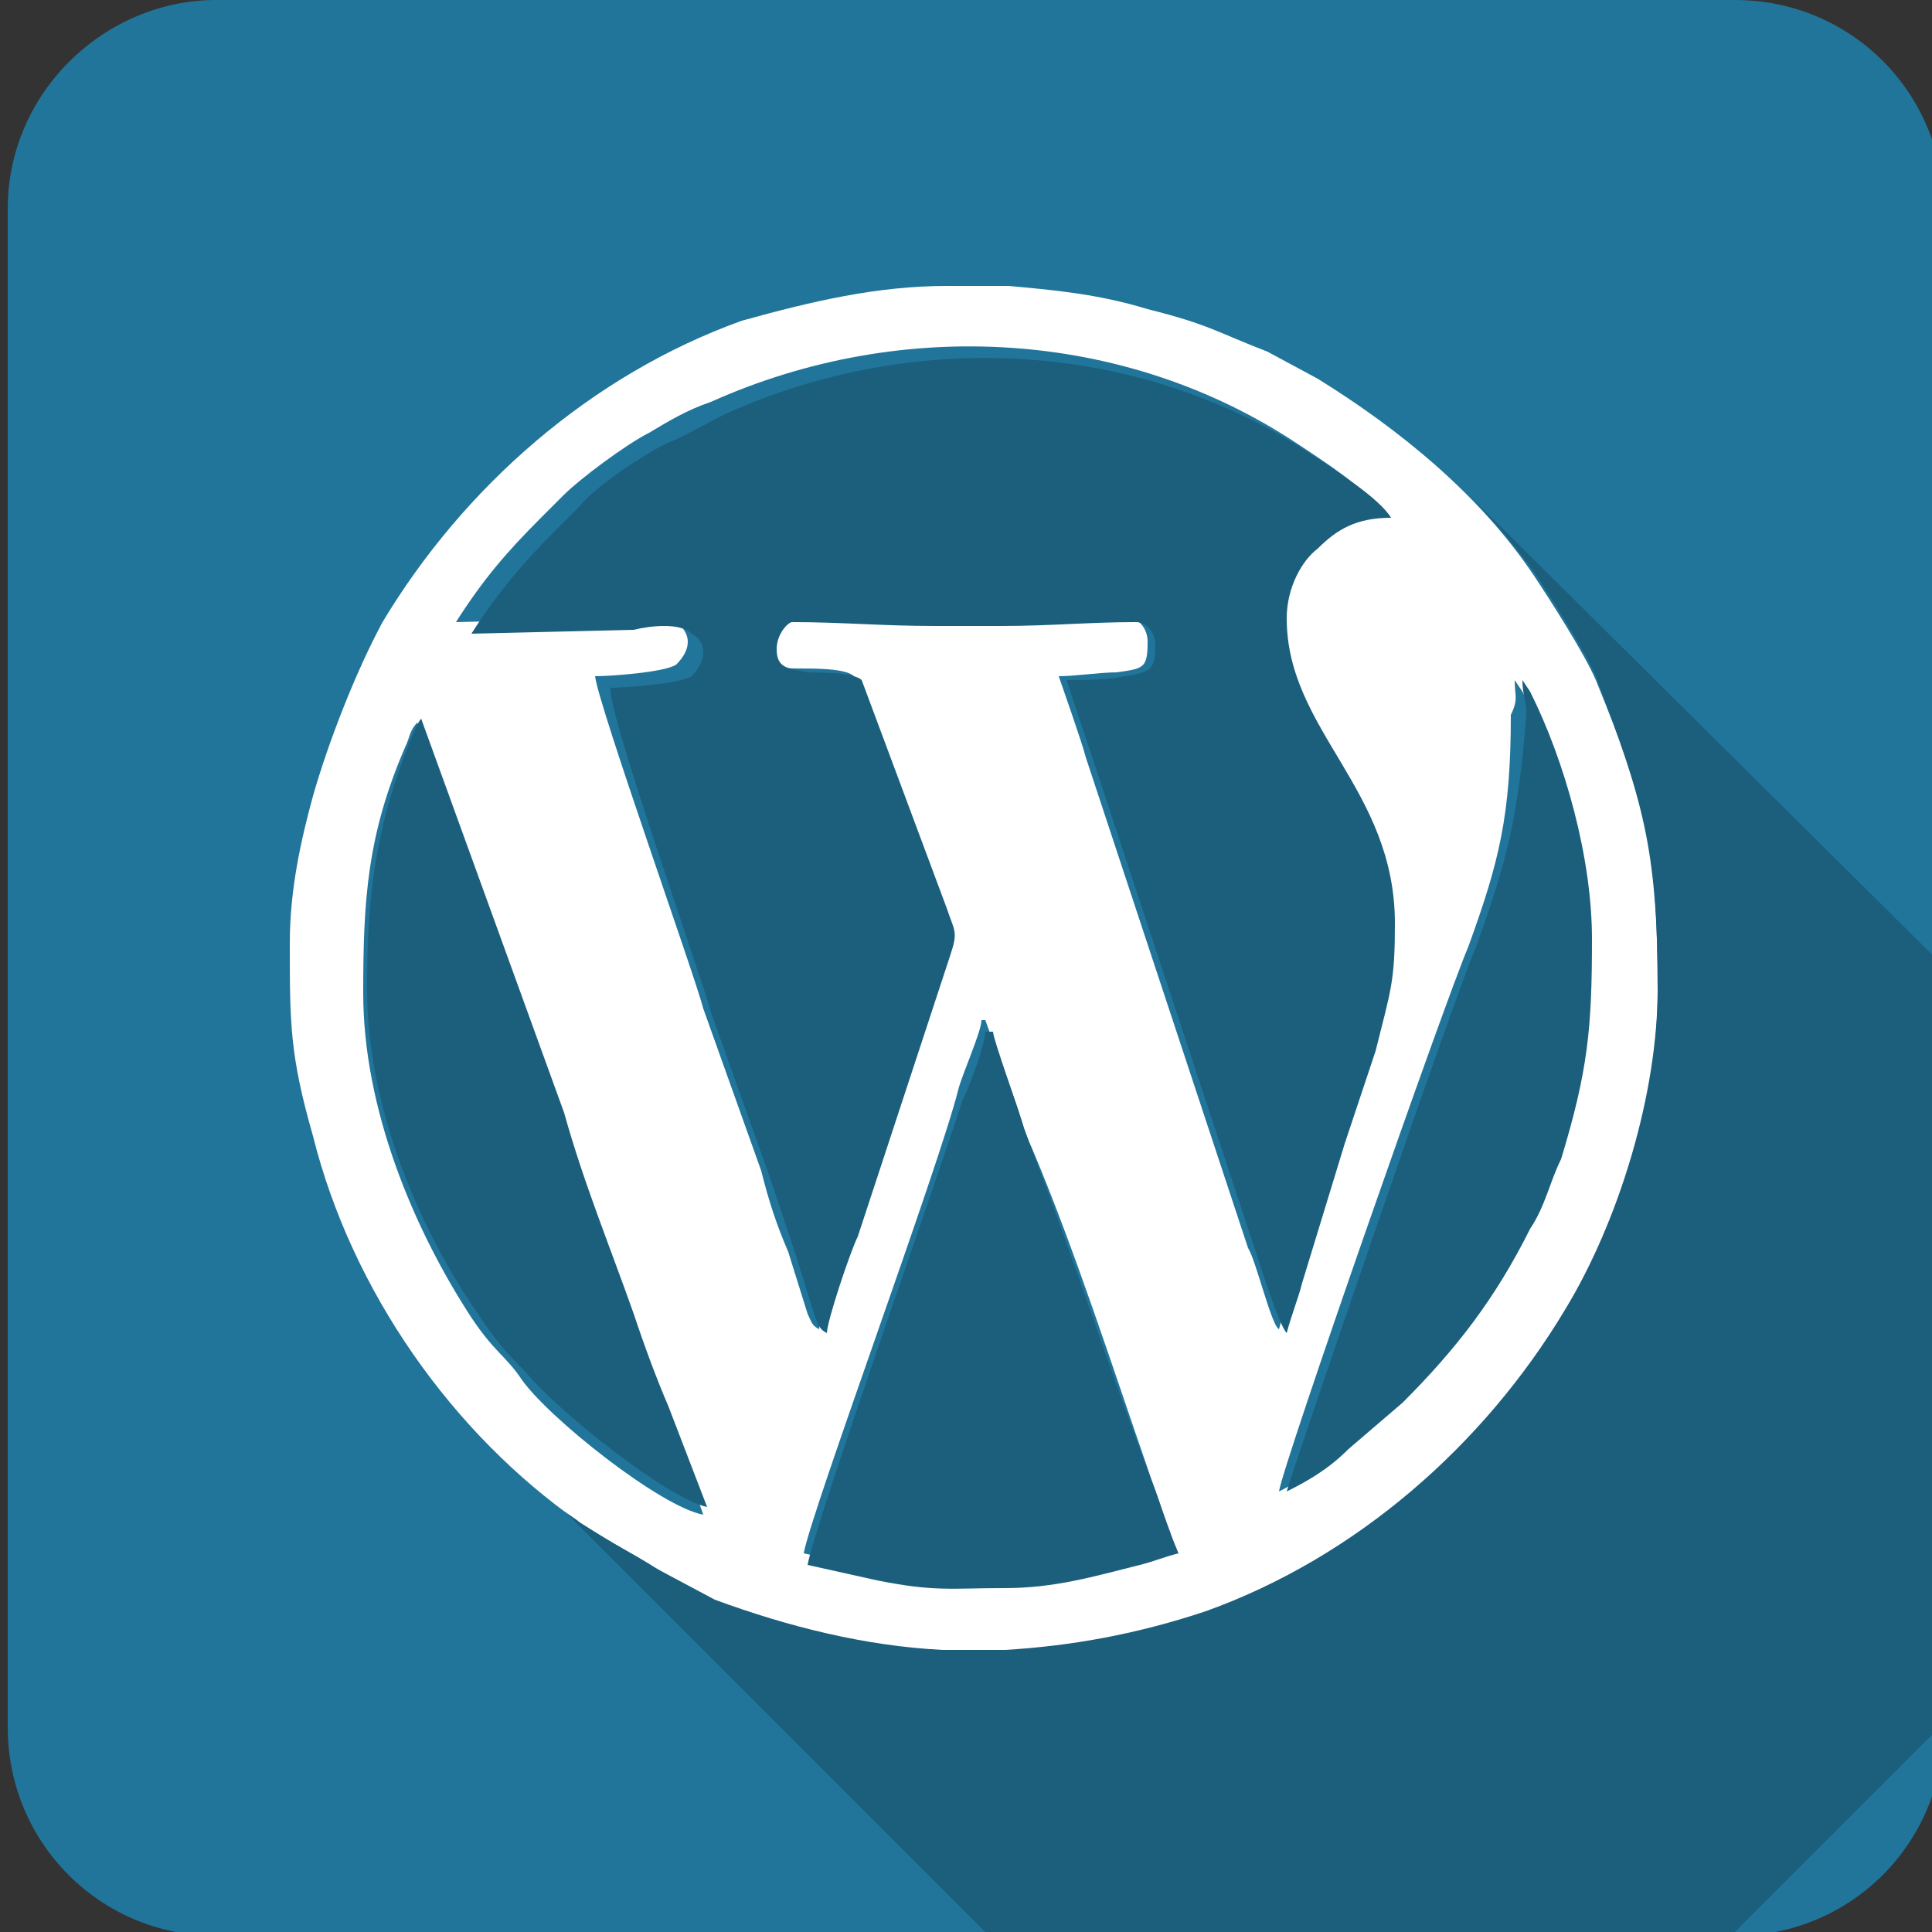 <?xml version="1.0" encoding="utf-8"?>
<!-- Generator: Adobe Illustrator 24.1.2, SVG Export Plug-In . SVG Version: 6.00 Build 0)  -->
<svg height="50" version="1.1" id="Calque_1" xmlns="http://www.w3.org/2000/svg" xmlns:xlink="http://www.w3.org/1999/xlink" x="0px" y="0px"
	 viewBox="0 0 50 50" style="enable-background:new 0 0 50 50;" xml:space="preserve">
<rect x="0" y="0" width="50" height="50" fill="#333333" stroke="none"/>
<style type="text/css">
	.st0{fill-rule:evenodd;clip-rule:evenodd;fill:#21759A;}
	.st1{fill-rule:evenodd;clip-rule:evenodd;fill:#FFFFFF;}
	.st2{fill:none;}
	.st3{fill-rule:evenodd;clip-rule:evenodd;fill:#1B5F7D;}
</style>
<g id="Layer_x0020_1">
	<g id="_446909456">
		<path class="st0" d="M5.6,0h39.3c3,0,5.4,2.4,5.4,5.4v39.3c0,3-2.4,5.4-5.4,5.4H5.6c-3,0-5.4-2.4-5.4-5.4V5.4C0.2,2.4,2.7,0,5.6,0
			z"/>
		<path class="st1" d="M25.9,40.8c-1.4,0-1.8,0.1-3.3-0.2l-1.8-0.4c0.2-1.1,3.5-10,4-12c0.1-0.4,0.6-1.5,0.6-1.8h0.1
			c0.1,0.3,0.8,2.1,0.9,2.5c0.1,0.3,0.2,0.6,0.3,0.8c1.1,2.6,2.1,5.7,3,8.3c0.2,0.6,0.4,1.2,0.6,1.7c-0.4,0.1-0.6,0.2-1,0.3
			C28.3,40.5,27.3,40.8,25.9,40.8z M24.5,7.4h1.6c1.1,0.1,2.3,0.2,3.6,0.6c1.6,0.4,1.8,0.6,3.1,1.1l1.3,0.7c2.1,1.3,4.2,3,5.6,5.1
			c0.4,0.6,1.3,2,1.6,2.7c1.3,3.2,1.6,4.3,1.6,8.1c0,2.7-1,6-2.4,8.3c-2.1,3.5-5.4,6.4-9.3,7.8c-1.8,0.6-3.5,0.9-5.2,1h-1.6
			c-2-0.1-4-0.6-5.9-1.3L17,40.6c-0.8-0.5-0.9-0.5-2-1.2c-3.3-2.3-5.9-6-6.9-10c-0.6-2.1-0.6-2.9-0.6-5c0-1.4,0.3-2.7,0.6-3.8
			c0.4-1.4,1.1-3.2,1.8-4.5c2.1-3.5,5.4-6.4,9.3-7.8C21,7.8,22.7,7.4,24.5,7.4z M9.4,25.7c0-2.4,0.1-4.1,1.1-6.4
			c0.1-0.2,0.1-0.4,0.3-0.6l3.7,10.2c0.6,1.8,1.3,3.5,1.8,5.2c0.4,0.8,0.6,1.7,1,2.5l0.9,2.6c-1.1-0.2-4-2.5-4.7-3.5
			c-0.4-0.6-0.7-0.7-1.3-1.6C10.7,31.8,9.4,28.7,9.4,25.7z M39.2,17.6l0.2,0.3c0.9,1.8,1.6,4.4,1.6,6.4c0,2.3-0.1,3.4-0.8,5.7
			c-0.3,0.6-0.4,1.2-0.8,1.8c-0.8,1.8-1.8,3-3.3,4.5l-1.4,1.2c-0.5,0.4-1,0.8-1.6,1.1c0.1-0.7,4.3-12.7,4.9-14.1
			c0.8-2.2,1.1-3.4,1.1-6C39.3,18.1,39.2,18,39.2,17.6z M33.1,15.9c0,3,2.8,4.5,2.8,7.9c0,1.6-0.1,1.8-0.5,3.3
			c-0.3,0.8-0.5,1.6-0.8,2.4l-1.1,3.6c-0.1,0.4-0.3,0.9-0.4,1.3c-0.2-0.1-0.6-1.8-0.8-2.1l-4.2-12.7c-0.1-0.4-0.6-1.8-0.7-2.1
			c0.4,0,1.1-0.1,1.5-0.1c0.7-0.1,0.8-0.1,0.8-0.8c0-0.3-0.2-0.6-0.5-0.6c-1.2,0-2.2,0.1-3.5,0.1h-1.7c-1.3,0-2.4-0.1-3.7-0.1
			c-0.1,0-0.4,0.3-0.4,0.7c0,0.6,0.4,0.6,0.8,0.6c0.4,0,1.2,0,1.4,0.2l2.2,5.9c0.2,0.6,0.3,0.6,0.1,1.2l-2.4,7.3
			c-0.1,0.4-0.8,2.2-0.8,2.5c-0.2-0.1-0.2-0.2-0.3-0.4l-0.5-1.6c-0.3-0.7-0.5-1.3-0.7-2.1c-0.5-1.4-1-2.8-1.5-4.2
			c-0.2-0.8-2.7-7.8-2.8-8.6c0.4,0,1.8-0.1,2.1-0.3c0.4-0.4,0.4-0.8,0-1.1c-0.3-0.3-1.1-0.1-1.5-0.1l-4.2,0.1
			c0.7-1.1,1.3-1.8,2.2-2.7c0.2-0.2,0.4-0.4,0.6-0.6c0.4-0.4,1.6-1.3,2.2-1.6c0.5-0.3,1-0.6,1.6-0.8c4.9-2.2,10.7-1.9,15.2,1.1
			c0.6,0.4,1.7,1.1,2,1.6c-0.9,0-1.4,0.3-1.9,0.8C33.5,14.4,33.1,15.1,33.1,15.9z"/>
		<line class="st2" x1="11.2" y1="35.7" x2="25.5" y2="50"/>
		<line class="st2" x1="37.9" y1="12.7" x2="50.2" y2="25"/>
		<path class="st3" d="M42.9,25.6c0,2.7-1,6-2.4,8.3c-2.1,3.5-5.4,6.4-9.3,7.8c-1.8,0.6-3.5,0.9-5.2,1h-1.6c-2-0.1-4-0.6-5.9-1.3
			L17,40.6c-0.8-0.5-0.9-0.5-2-1.2c-0.1-0.1-0.3-0.2-0.4-0.3L25.5,50h19.4l5.4-5.4V25L37.9,12.7c0.6,0.6,1.3,1.4,1.8,2.1
			c0.4,0.6,1.3,2,1.6,2.7C42.5,20.7,42.9,21.9,42.9,25.6z"/>
		<path class="st3" d="M29.8,38.3c-1-2.6-2-5.7-3-8.3l-0.3-0.8c-0.1-0.4-0.8-2.3-0.8-2.5h-0.2c0,0.3-0.4,1.4-0.6,1.8
			c-0.6,1.9-3.8,10.9-4,12l1.8,0.4c1.5,0.3,1.9,0.2,3.3,0.2c1.3,0,2.3-0.3,3.5-0.6c0.4-0.1,0.6-0.2,1-0.3
			C30.2,39.5,30,38.8,29.8,38.3z"/>
		<path class="st3" d="M16.4,34c-0.6-1.7-1.3-3.4-1.8-5.2l-3.7-10.2c-0.1,0.1-0.2,0.4-0.3,0.6c-0.9,2.3-1.1,4-1.1,6.4
			c0,3,1.3,6.1,2.8,8.3c0.6,0.9,0.8,1.1,1.3,1.6c0.8,1,3.7,3.3,4.7,3.5l-1-2.6C17,35.7,16.7,34.9,16.4,34z"/>
		<path class="st3" d="M18.4,26.2l1.5,4.2l0.7,2.1l0.5,1.6c0.1,0.2,0.1,0.3,0.3,0.4c0-0.3,0.6-2.1,0.8-2.5l2.4-7.3
			c0.2-0.6,0.1-0.6-0.1-1.2l-2.2-5.9c-0.2-0.2-1.1-0.2-1.4-0.2c-0.5-0.1-0.8-0.1-0.8-0.6c0-0.4,0.3-0.7,0.4-0.7
			c1.3,0,2.3,0.1,3.7,0.1h1.7c1.3,0,2.3-0.1,3.5-0.1c0.3,0,0.5,0.3,0.5,0.6c0,0.6-0.1,0.7-0.8,0.8c-0.4,0.1-1.1,0.1-1.5,0.1
			c0.1,0.3,0.6,1.8,0.7,2.1l4.2,12.7c0.1,0.3,0.6,1.9,0.8,2.1c0.1-0.4,0.3-0.9,0.4-1.3l1.1-3.6l0.8-2.4c0.4-1.6,0.5-1.8,0.5-3.3
			c0-3.5-2.8-5-2.8-7.9c0-0.8,0.4-1.5,0.8-1.8c0.5-0.5,1-0.8,1.9-0.8c-0.3-0.5-1.4-1.2-2-1.6c-4.5-3-10.3-3.3-15.2-1.1
			c-0.6,0.3-1.1,0.6-1.6,0.8c-0.6,0.3-1.8,1.1-2.2,1.6c-0.2,0.2-0.4,0.4-0.6,0.6c-0.8,0.8-1.5,1.6-2.2,2.7l4.2-0.1
			c0.4-0.1,1.2-0.2,1.5,0.1c0.4,0.2,0.4,0.7,0,1.1c-0.3,0.2-1.8,0.3-2.1,0.3C15.7,18.4,18.2,25.4,18.4,26.2z"/>
		<path class="st3" d="M38.2,24.5c-0.6,1.4-4.7,13.4-4.9,14.1c0.6-0.3,1.1-0.6,1.6-1.1l1.4-1.2c1.4-1.4,2.4-2.7,3.3-4.5
			c0.4-0.6,0.5-1.2,0.8-1.8c0.7-2.3,0.8-3.4,0.8-5.7c0-2.1-0.7-4.6-1.6-6.4l-0.2-0.3c0,0.4,0.1,0.5,0.1,0.9
			C39.3,21.1,39,22.3,38.2,24.5z"/>
	</g>
</g>
</svg>
